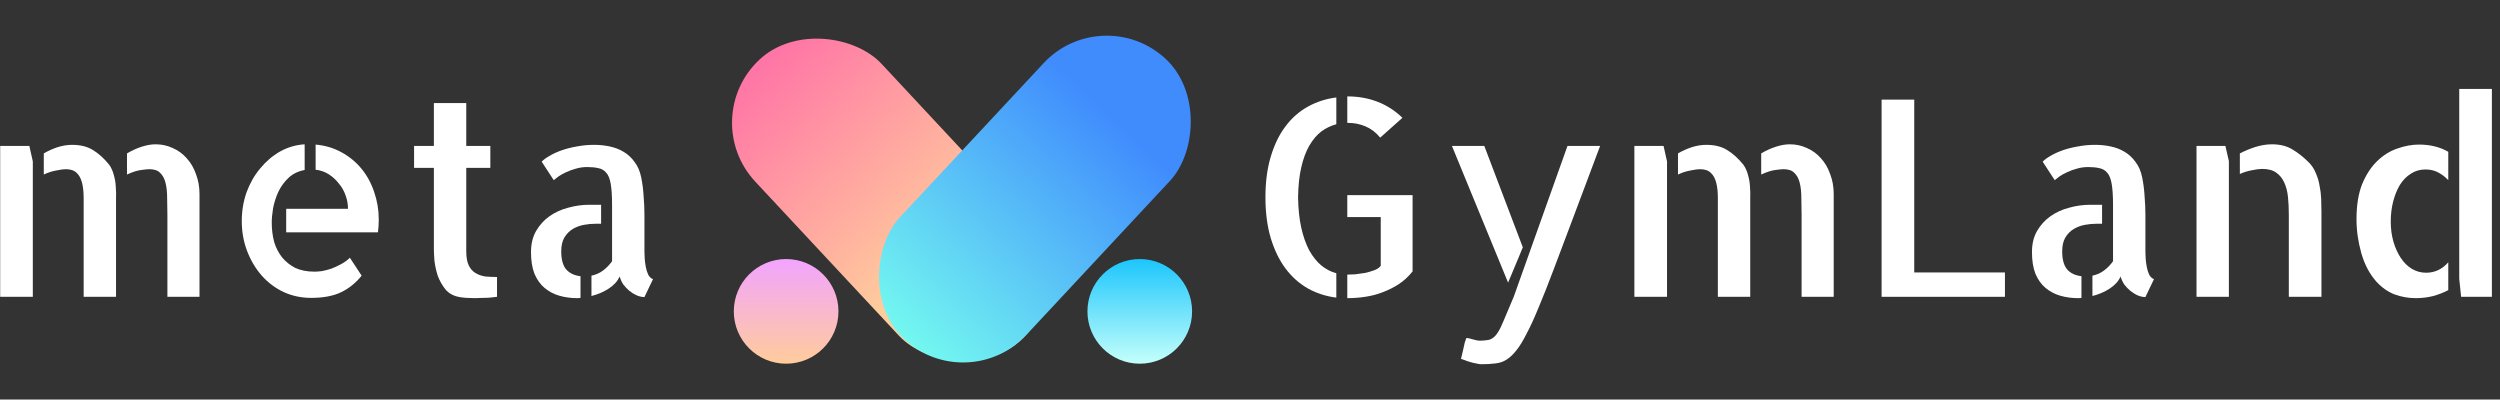<svg width="219" height="35" viewBox="0 0 219 35" fill="none" xmlns="http://www.w3.org/2000/svg">
<rect x="0" y="0" width="219" height="35" fill="#333333" stroke="none"/>
<rect x="61" y="10.376" width="15.128" height="33.585" rx="7.564" transform="rotate(-43 61 10.376)" fill="url(#paint0_linear_1350_2059)"/>
<rect x="96.58" width="15.128" height="33.584" rx="7.564" transform="rotate(43 96.58 0)" fill="url(#paint1_linear_1350_2059)"/>
<circle cx="68.865" cy="27.276" r="4.584" fill="url(#paint2_linear_1350_2059)"/>
<circle cx="99.844" cy="27.276" r="4.584" fill="url(#paint3_linear_1350_2059)"/>
<path d="M2.57 12.781L2.875 14.141V26H0.016V12.781H2.57ZM13.633 12.641C14.164 12.641 14.664 12.75 15.133 12.969C15.602 13.172 16.008 13.469 16.352 13.859C16.711 14.25 16.984 14.719 17.172 15.266C17.375 15.797 17.477 16.375 17.477 17V26H14.664V18.805C14.664 18.273 14.656 17.773 14.641 17.305C14.641 16.82 14.594 16.391 14.5 16.016C14.406 15.641 14.25 15.352 14.031 15.148C13.828 14.93 13.508 14.82 13.07 14.82C12.961 14.82 12.727 14.844 12.367 14.891C12.008 14.938 11.594 15.07 11.125 15.289V13.438C11.547 13.188 11.977 12.992 12.414 12.852C12.852 12.711 13.258 12.641 13.633 12.641ZM9.578 14.445C9.766 14.727 9.898 15.031 9.977 15.359C10.07 15.672 10.125 16 10.141 16.344C10.172 16.688 10.18 17.047 10.164 17.422C10.164 17.781 10.164 18.164 10.164 18.57V26H7.328V18.805C7.328 18.273 7.328 17.773 7.328 17.305C7.328 16.82 7.281 16.391 7.188 16.016C7.094 15.641 6.938 15.352 6.719 15.148C6.5 14.93 6.18 14.82 5.758 14.82C5.57 14.82 5.289 14.859 4.914 14.938C4.555 15 4.195 15.117 3.836 15.289V13.438C4.211 13.219 4.609 13.039 5.031 12.898C5.469 12.758 5.898 12.688 6.32 12.688C7.039 12.688 7.641 12.836 8.125 13.133C8.625 13.43 9.109 13.867 9.578 14.445Z" fill="white"/>
<path d="M27.648 12.664C28.492 12.742 29.25 12.969 29.922 13.344C30.609 13.719 31.195 14.203 31.68 14.797C32.164 15.391 32.531 16.07 32.781 16.836C33.047 17.602 33.18 18.398 33.18 19.227C33.18 19.602 33.156 19.977 33.109 20.352H25.07V18.289H30.484C30.484 17.883 30.414 17.492 30.273 17.117C30.148 16.742 29.953 16.398 29.688 16.086C29.438 15.758 29.141 15.484 28.797 15.266C28.453 15.047 28.07 14.914 27.648 14.867V12.664ZM27.555 23.797C27.727 23.797 27.938 23.781 28.188 23.75C28.453 23.703 28.727 23.633 29.008 23.539C29.305 23.43 29.594 23.297 29.875 23.141C30.172 22.984 30.43 22.797 30.648 22.578L31.68 24.148C31.164 24.789 30.562 25.273 29.875 25.602C29.188 25.93 28.312 26.094 27.25 26.094C26.391 26.094 25.586 25.922 24.836 25.578C24.086 25.219 23.445 24.734 22.914 24.125C22.383 23.516 21.961 22.805 21.648 21.992C21.336 21.18 21.18 20.305 21.18 19.367C21.18 18.477 21.32 17.633 21.602 16.836C21.898 16.039 22.297 15.344 22.797 14.75C23.297 14.141 23.875 13.648 24.531 13.273C25.203 12.898 25.922 12.688 26.688 12.641V14.891C26.109 15 25.633 15.234 25.258 15.594C24.883 15.953 24.586 16.367 24.367 16.836C24.164 17.289 24.016 17.758 23.922 18.242C23.844 18.727 23.805 19.141 23.805 19.484C23.805 20.094 23.875 20.664 24.016 21.195C24.172 21.711 24.406 22.164 24.719 22.555C25.031 22.93 25.414 23.234 25.867 23.469C26.336 23.688 26.898 23.797 27.555 23.797Z" fill="white"/>
<path d="M40.844 21.992C40.844 22.523 40.914 22.938 41.055 23.234C41.195 23.531 41.391 23.758 41.641 23.914C41.906 24.07 42.195 24.172 42.508 24.219C42.836 24.25 43.18 24.266 43.539 24.266V26C43.336 26.031 43.133 26.055 42.93 26.07C42.758 26.086 42.547 26.094 42.297 26.094C42.062 26.109 41.828 26.117 41.594 26.117C41.359 26.117 41.117 26.109 40.867 26.094C40.633 26.078 40.43 26.055 40.258 26.023C39.727 25.93 39.312 25.703 39.016 25.344C38.719 24.969 38.492 24.562 38.336 24.125C38.195 23.672 38.102 23.234 38.055 22.812C38.023 22.391 38.008 22.062 38.008 21.828V14.703H36.273V12.781H38.008V9.031H40.844V12.781H42.953V14.703H40.844V21.992Z" fill="white"/>
<path d="M49.164 22.016C49.164 22.719 49.305 23.242 49.586 23.586C49.883 23.93 50.305 24.133 50.852 24.195V26.094C50.789 26.109 50.688 26.117 50.547 26.117C50.016 26.117 49.5 26.047 49 25.906C48.516 25.766 48.086 25.539 47.711 25.227C47.336 24.914 47.039 24.5 46.82 23.984C46.617 23.469 46.516 22.836 46.516 22.086C46.516 21.367 46.664 20.75 46.961 20.234C47.273 19.703 47.664 19.273 48.133 18.945C48.617 18.602 49.164 18.352 49.773 18.195C50.383 18.023 51 17.938 51.625 17.938H52.656V19.602H52.141C51.828 19.602 51.5 19.633 51.156 19.695C50.812 19.758 50.492 19.875 50.195 20.047C49.898 20.219 49.648 20.469 49.445 20.797C49.258 21.109 49.164 21.516 49.164 22.016ZM56.453 22.086C56.453 22.211 56.461 22.398 56.477 22.648C56.492 22.883 56.523 23.125 56.57 23.375C56.617 23.625 56.688 23.852 56.781 24.055C56.891 24.258 57.031 24.391 57.203 24.453L56.453 26.023C56.25 26.023 56.031 25.977 55.797 25.883C55.578 25.789 55.359 25.656 55.141 25.484C54.938 25.312 54.758 25.125 54.602 24.922C54.461 24.703 54.352 24.469 54.273 24.219C54.117 24.609 53.805 24.961 53.336 25.273C52.883 25.57 52.375 25.789 51.812 25.93V24.148C52.188 24.07 52.523 23.922 52.82 23.703C53.133 23.469 53.398 23.195 53.617 22.883V17.938C53.617 17.172 53.578 16.562 53.5 16.109C53.422 15.656 53.289 15.328 53.102 15.125C52.914 14.906 52.68 14.773 52.398 14.727C52.133 14.664 51.812 14.633 51.438 14.633C51.094 14.633 50.766 14.68 50.453 14.773C50.156 14.852 49.875 14.953 49.609 15.078C49.359 15.188 49.133 15.312 48.93 15.453C48.742 15.594 48.602 15.703 48.508 15.781L47.453 14.164C47.609 13.992 47.844 13.82 48.156 13.648C48.469 13.461 48.828 13.297 49.234 13.156C49.641 13.016 50.078 12.906 50.547 12.828C51.031 12.734 51.531 12.688 52.047 12.688C52.516 12.688 52.969 12.734 53.406 12.828C53.859 12.922 54.266 13.078 54.625 13.297C55 13.516 55.32 13.812 55.586 14.188C55.867 14.547 56.062 15 56.172 15.547C56.281 16.094 56.352 16.648 56.383 17.211C56.43 17.758 56.453 18.305 56.453 18.852V21.898V22.086Z" fill="white"/>
<path d="M120.906 12.055C120.531 11.602 120.102 11.273 119.617 11.07C119.133 10.867 118.633 10.766 118.117 10.766H118.023V8.445H118.047C118.984 8.445 119.859 8.602 120.672 8.914C121.484 9.227 122.211 9.695 122.852 10.32L120.906 12.055ZM110.852 17.281C110.852 15.938 111.008 14.75 111.32 13.719C111.633 12.672 112.062 11.789 112.609 11.07C113.156 10.336 113.812 9.758 114.578 9.336C115.344 8.914 116.172 8.648 117.062 8.539V10.883C116.594 11.008 116.156 11.219 115.75 11.516C115.359 11.812 115.008 12.227 114.695 12.758C114.398 13.273 114.164 13.906 113.992 14.656C113.82 15.391 113.727 16.266 113.711 17.281C113.727 18.297 113.82 19.188 113.992 19.953C114.164 20.719 114.398 21.383 114.695 21.945C115.008 22.492 115.359 22.93 115.75 23.258C116.156 23.586 116.594 23.812 117.062 23.938V26.07C116.172 25.961 115.344 25.695 114.578 25.273C113.812 24.836 113.156 24.25 112.609 23.516C112.062 22.781 111.633 21.898 111.32 20.867C111.008 19.82 110.852 18.625 110.852 17.281ZM123.742 17.094V23.773C123.383 24.227 122.977 24.602 122.523 24.898C122.086 25.18 121.617 25.414 121.117 25.602C120.633 25.789 120.125 25.922 119.594 26C119.078 26.078 118.562 26.117 118.047 26.117H118.023V24.055C118.211 24.055 118.438 24.047 118.703 24.031C118.984 24 119.266 23.961 119.547 23.914C119.844 23.852 120.117 23.773 120.367 23.68C120.633 23.586 120.828 23.453 120.953 23.281V19.016H118.023V17.094H123.742Z" fill="white"/>
<path d="M140.172 12.781C139.312 15.078 138.547 17.117 137.875 18.898C137.203 20.664 136.617 22.219 136.117 23.562C135.617 24.891 135.172 26.016 134.781 26.938C134.406 27.859 134.055 28.625 133.727 29.234C133.414 29.859 133.117 30.344 132.836 30.688C132.555 31.047 132.266 31.32 131.969 31.508C131.672 31.695 131.344 31.805 130.984 31.836C130.641 31.883 130.242 31.906 129.789 31.906C129.648 31.906 129.484 31.883 129.297 31.836C129.109 31.805 128.922 31.758 128.734 31.695C128.562 31.648 128.406 31.594 128.266 31.531C128.125 31.484 128.031 31.453 127.984 31.438C128.047 31.156 128.109 30.891 128.172 30.641C128.219 30.422 128.266 30.211 128.312 30.008C128.375 29.82 128.422 29.688 128.453 29.609C128.578 29.609 128.766 29.648 129.016 29.727C129.281 29.805 129.477 29.844 129.602 29.844C129.852 29.844 130.07 29.828 130.258 29.797C130.461 29.781 130.641 29.711 130.797 29.586C130.953 29.477 131.102 29.305 131.242 29.07C131.383 28.852 131.539 28.531 131.711 28.109L132.602 26L137.312 12.781H140.172ZM132.109 24.758L127.188 12.781H130.023L133.398 21.664L133.07 22.461L132.109 24.758Z" fill="white"/>
<path d="M145.727 12.781L146.031 14.141V26H143.172V12.781H145.727ZM156.789 12.641C157.32 12.641 157.82 12.75 158.289 12.969C158.758 13.172 159.164 13.469 159.508 13.859C159.867 14.25 160.141 14.719 160.328 15.266C160.531 15.797 160.633 16.375 160.633 17V26H157.82V18.805C157.82 18.273 157.812 17.773 157.797 17.305C157.797 16.82 157.75 16.391 157.656 16.016C157.562 15.641 157.406 15.352 157.188 15.148C156.984 14.93 156.664 14.82 156.227 14.82C156.117 14.82 155.883 14.844 155.523 14.891C155.164 14.938 154.75 15.07 154.281 15.289V13.438C154.703 13.188 155.133 12.992 155.57 12.852C156.008 12.711 156.414 12.641 156.789 12.641ZM152.734 14.445C152.922 14.727 153.055 15.031 153.133 15.359C153.227 15.672 153.281 16 153.297 16.344C153.328 16.688 153.336 17.047 153.32 17.422C153.32 17.781 153.32 18.164 153.32 18.57V26H150.484V18.805C150.484 18.273 150.484 17.773 150.484 17.305C150.484 16.82 150.438 16.391 150.344 16.016C150.25 15.641 150.094 15.352 149.875 15.148C149.656 14.93 149.336 14.82 148.914 14.82C148.727 14.82 148.445 14.859 148.07 14.938C147.711 15 147.352 15.117 146.992 15.289V13.438C147.367 13.219 147.766 13.039 148.188 12.898C148.625 12.758 149.055 12.688 149.477 12.688C150.195 12.688 150.797 12.836 151.281 13.133C151.781 13.43 152.266 13.867 152.734 14.445Z" fill="white"/>
<path d="M167.688 8.727V23.867H175.633V26H164.828V8.727H167.688Z" fill="white"/>
<path d="M180.648 22.016C180.648 22.719 180.789 23.242 181.07 23.586C181.367 23.93 181.789 24.133 182.336 24.195V26.094C182.273 26.109 182.172 26.117 182.031 26.117C181.5 26.117 180.984 26.047 180.484 25.906C180 25.766 179.57 25.539 179.195 25.227C178.82 24.914 178.523 24.5 178.305 23.984C178.102 23.469 178 22.836 178 22.086C178 21.367 178.148 20.75 178.445 20.234C178.758 19.703 179.148 19.273 179.617 18.945C180.102 18.602 180.648 18.352 181.258 18.195C181.867 18.023 182.484 17.938 183.109 17.938H184.141V19.602H183.625C183.312 19.602 182.984 19.633 182.641 19.695C182.297 19.758 181.977 19.875 181.68 20.047C181.383 20.219 181.133 20.469 180.93 20.797C180.742 21.109 180.648 21.516 180.648 22.016ZM187.938 22.086C187.938 22.211 187.945 22.398 187.961 22.648C187.977 22.883 188.008 23.125 188.055 23.375C188.102 23.625 188.172 23.852 188.266 24.055C188.375 24.258 188.516 24.391 188.688 24.453L187.938 26.023C187.734 26.023 187.516 25.977 187.281 25.883C187.062 25.789 186.844 25.656 186.625 25.484C186.422 25.312 186.242 25.125 186.086 24.922C185.945 24.703 185.836 24.469 185.758 24.219C185.602 24.609 185.289 24.961 184.82 25.273C184.367 25.57 183.859 25.789 183.297 25.93V24.148C183.672 24.07 184.008 23.922 184.305 23.703C184.617 23.469 184.883 23.195 185.102 22.883V17.938C185.102 17.172 185.062 16.562 184.984 16.109C184.906 15.656 184.773 15.328 184.586 15.125C184.398 14.906 184.164 14.773 183.883 14.727C183.617 14.664 183.297 14.633 182.922 14.633C182.578 14.633 182.25 14.68 181.938 14.773C181.641 14.852 181.359 14.953 181.094 15.078C180.844 15.188 180.617 15.312 180.414 15.453C180.227 15.594 180.086 15.703 179.992 15.781L178.938 14.164C179.094 13.992 179.328 13.82 179.641 13.648C179.953 13.461 180.312 13.297 180.719 13.156C181.125 13.016 181.562 12.906 182.031 12.828C182.516 12.734 183.016 12.688 183.531 12.688C184 12.688 184.453 12.734 184.891 12.828C185.344 12.922 185.75 13.078 186.109 13.297C186.484 13.516 186.805 13.812 187.07 14.188C187.352 14.547 187.547 15 187.656 15.547C187.766 16.094 187.836 16.648 187.867 17.211C187.914 17.758 187.938 18.305 187.938 18.852V21.898V22.086Z" fill="white"/>
<path d="M194.945 12.781L195.25 14.117V26H192.414V12.781H194.945ZM202.258 14.234C202.523 14.5 202.727 14.812 202.867 15.172C203.023 15.516 203.133 15.883 203.195 16.273C203.273 16.648 203.32 17.031 203.336 17.422C203.352 17.812 203.359 18.195 203.359 18.57V25.531V26H200.5V18.805C200.5 18.273 200.477 17.766 200.43 17.281C200.383 16.797 200.273 16.367 200.102 15.992C199.93 15.617 199.695 15.328 199.398 15.125C199.102 14.906 198.688 14.797 198.156 14.797C197.938 14.797 197.641 14.836 197.266 14.914C196.906 14.977 196.555 15.086 196.211 15.242V13.438C196.633 13.219 197.086 13.031 197.57 12.875C198.07 12.719 198.555 12.641 199.023 12.641C199.727 12.641 200.32 12.789 200.805 13.086C201.289 13.367 201.773 13.75 202.258 14.234Z" fill="white"/>
<path d="M218.289 7.789V26H215.594L215.43 24.43V7.789H218.289ZM206.43 19.203C206.43 17.984 206.594 16.961 206.922 16.133C207.266 15.305 207.703 14.633 208.234 14.117C208.766 13.602 209.352 13.234 209.992 13.016C210.648 12.781 211.289 12.664 211.914 12.664C212.398 12.664 212.859 12.719 213.297 12.828C213.734 12.938 214.125 13.094 214.469 13.297V15.781C214.203 15.5 213.906 15.273 213.578 15.102C213.25 14.93 212.883 14.844 212.477 14.844C211.992 14.844 211.562 14.969 211.188 15.219C210.812 15.453 210.492 15.781 210.227 16.203C209.977 16.625 209.781 17.109 209.641 17.656C209.5 18.203 209.43 18.789 209.43 19.414C209.43 20.039 209.508 20.625 209.664 21.172C209.82 21.703 210.031 22.172 210.297 22.578C210.562 22.984 210.883 23.305 211.258 23.539C211.648 23.773 212.07 23.891 212.523 23.891C213.289 23.891 213.938 23.586 214.469 22.977V25.414C214.094 25.617 213.656 25.789 213.156 25.93C212.672 26.055 212.156 26.117 211.609 26.117C210.984 26.117 210.367 26.008 209.758 25.789C209.164 25.555 208.633 25.18 208.164 24.664C207.57 23.992 207.133 23.164 206.852 22.18C206.57 21.18 206.43 20.188 206.43 19.203Z" fill="white"/>
<defs>
<linearGradient id="paint0_linear_1350_2059" x1="68.564" y1="10.376" x2="68.564" y2="43.961" gradientUnits="userSpaceOnUse">
<stop stop-color="#FF74A6"/>
<stop offset="0.695" stop-color="#FFCC9C"/>
</linearGradient>
<linearGradient id="paint1_linear_1350_2059" x1="104.144" y1="0" x2="104.144" y2="33.584" gradientUnits="userSpaceOnUse">
<stop offset="0.208" stop-color="#408CFD"/>
<stop offset="1" stop-color="#73F8F0"/>
</linearGradient>
<linearGradient id="paint2_linear_1350_2059" x1="68.865" y1="22.691" x2="68.865" y2="31.86" gradientUnits="userSpaceOnUse">
<stop stop-color="#F2A4FF"/>
<stop offset="1" stop-color="#FFCC9C"/>
</linearGradient>
<linearGradient id="paint3_linear_1350_2059" x1="99.844" y1="22.691" x2="99.844" y2="31.86" gradientUnits="userSpaceOnUse">
<stop stop-color="#1CC6FC"/>
<stop offset="1" stop-color="#C4FFFB"/>
</linearGradient>
</defs>
</svg>

